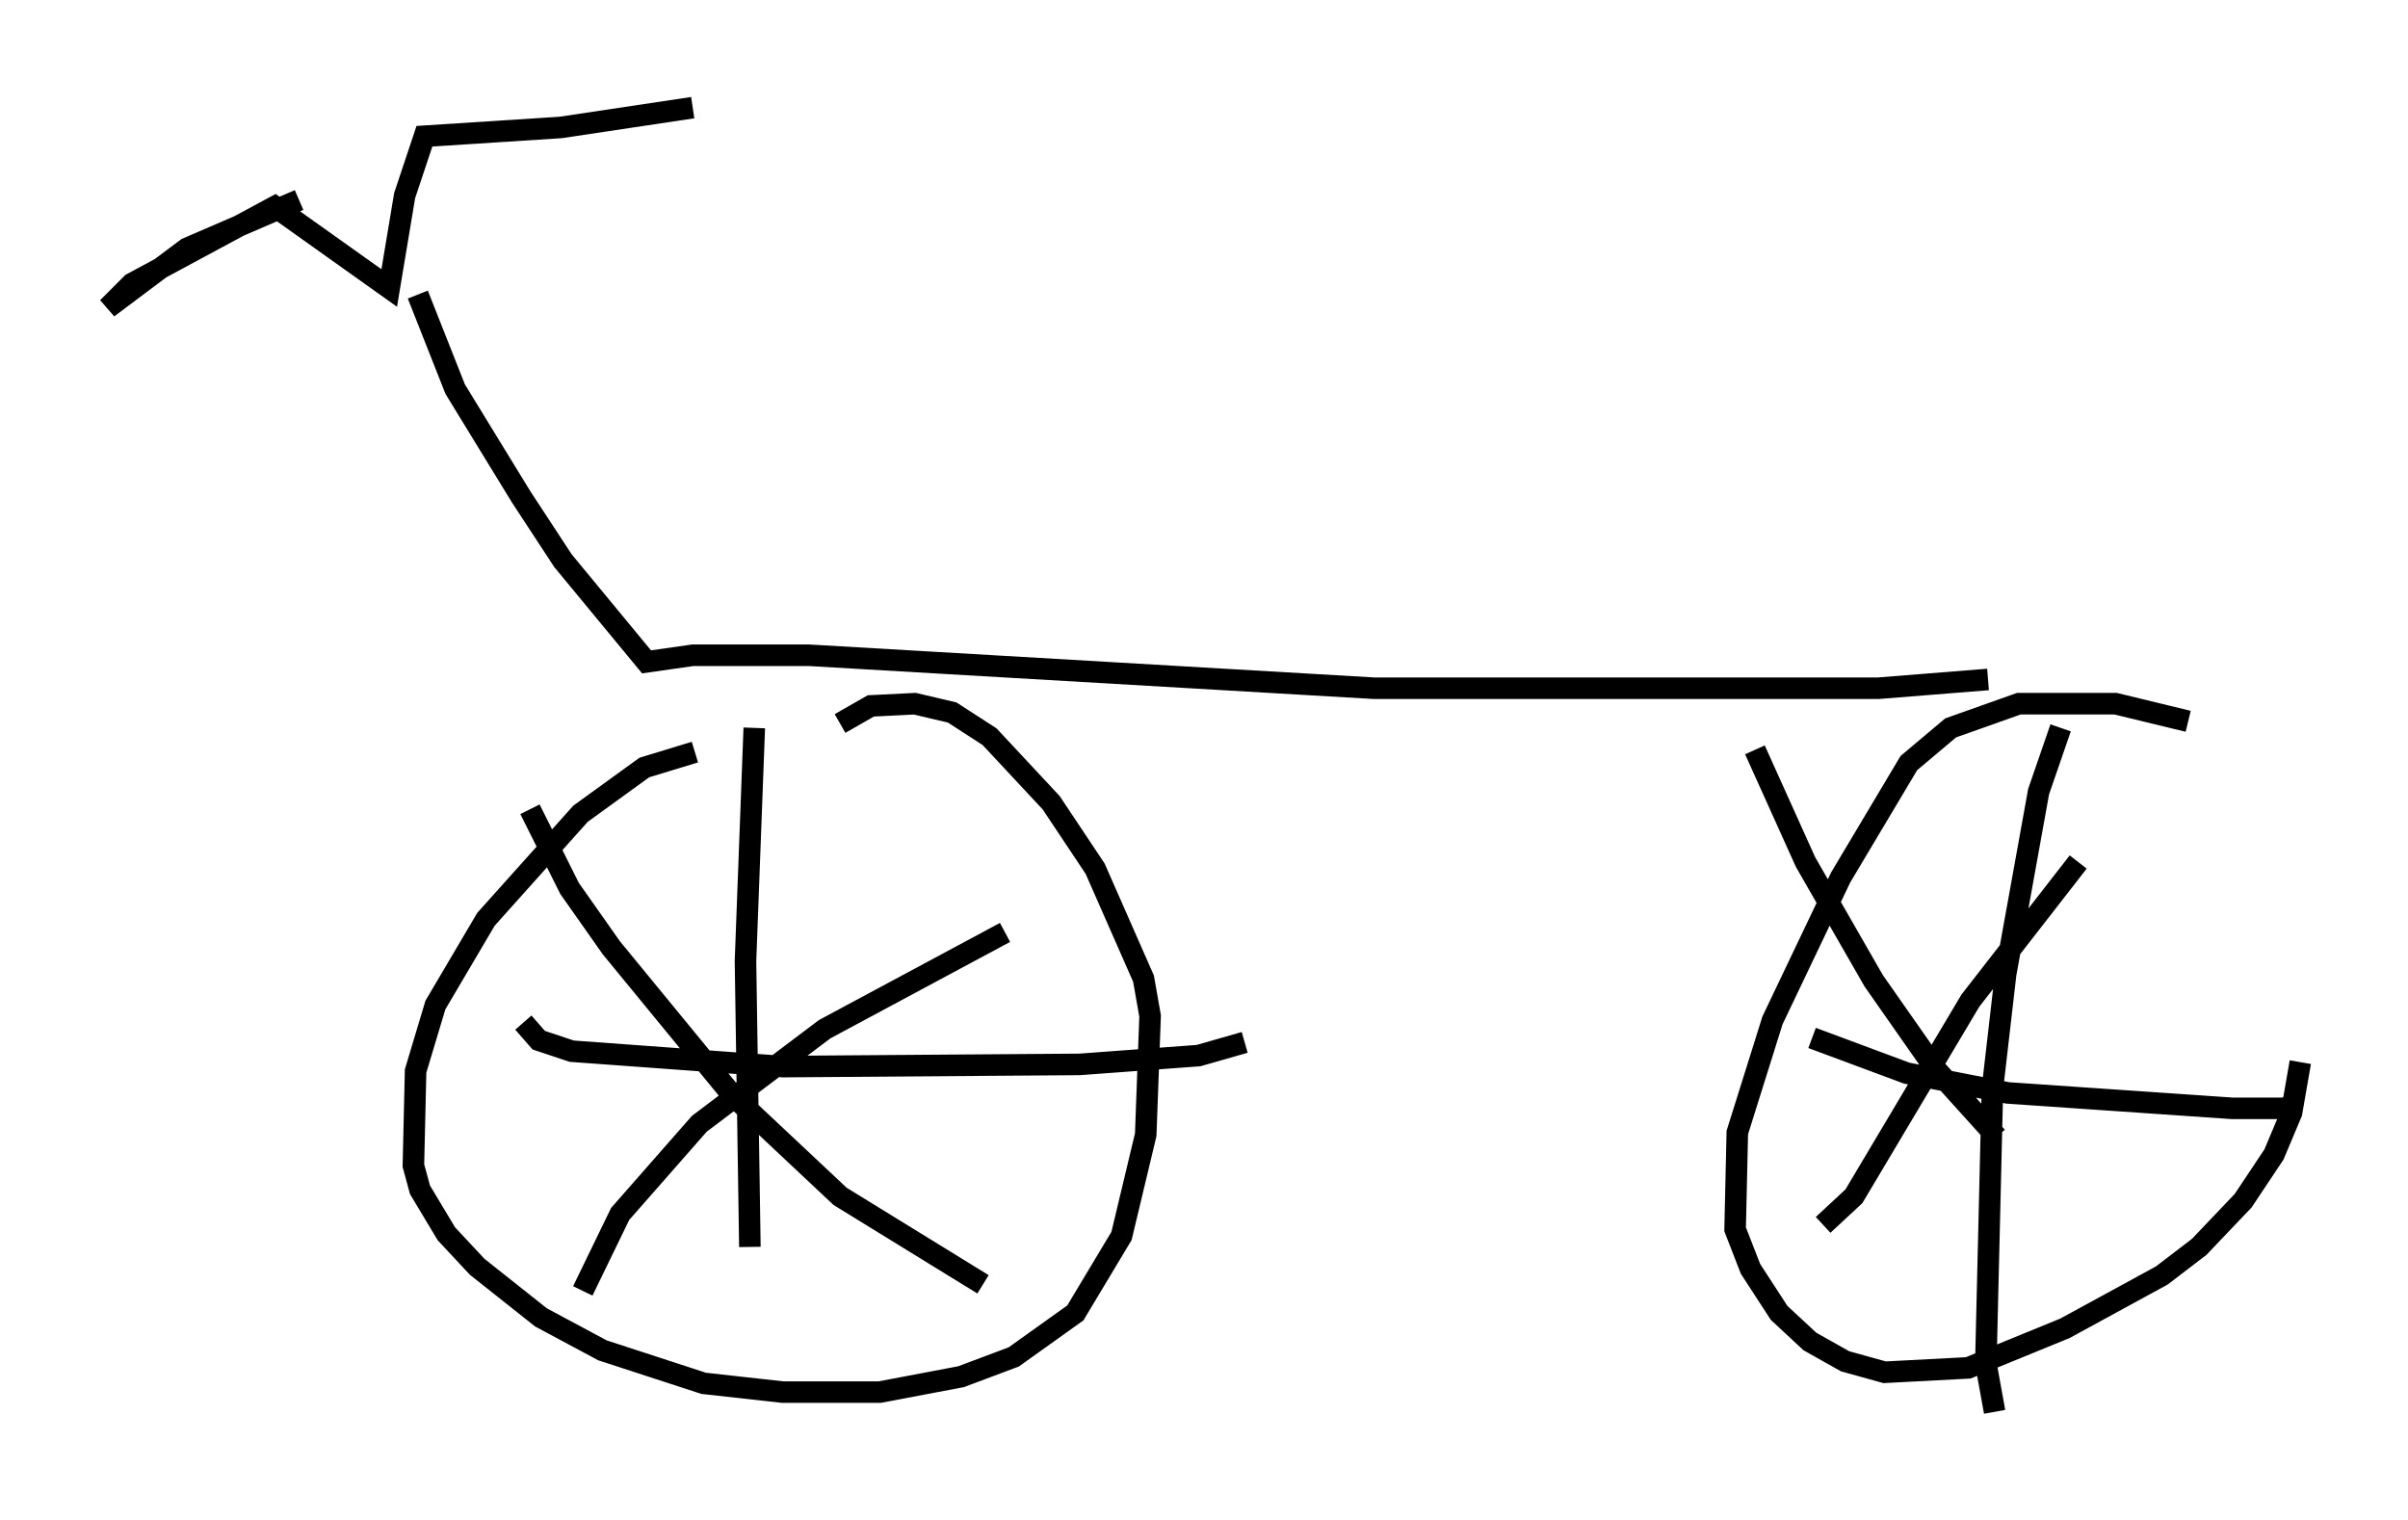 <?xml version="1.0" encoding="utf-8" ?>
<svg baseProfile="full" height="70.536" version="1.1" width="111.778" xmlns="http://www.w3.org/2000/svg" xmlns:ev="http://www.w3.org/2001/xml-events" xmlns:xlink="http://www.w3.org/1999/xlink"><defs /><rect fill="white" height="70.536" width="111.778" x="0" y="0" /><path d="M35.932, 35.115 m-3.675, -0.204 l-2.348, 0.715 -2.96, 2.144 l-4.39, 4.9 -2.348, 3.981 l-0.919, 3.063 -0.102, 4.39 l0.306, 1.123 1.225, 2.042 l1.429, 1.531 2.96, 2.348 l2.858, 1.531 4.696, 1.531 l3.675, 0.408 4.492, 0.0 l3.777, -0.715 2.45, -0.919 l2.858, -2.042 2.144, -3.573 l1.123, -4.696 0.204, -5.513 l-0.306, -1.735 -2.246, -5.104 l-2.042, -3.063 -2.858, -3.063 l-1.735, -1.123 -1.735, -0.408 l-2.042, 0.102 -1.429, 0.817 m-3.981, 0.204 l-0.408, 10.821 0.204, 13.271 m-10.515, -10.413 l0.715, 0.817 1.531, 0.51 l9.8, 0.715 13.781, -0.102 l5.513, -0.408 2.144, -0.613 m-33.177, -10.821 l1.838, 3.675 1.94, 2.756 l5.615, 6.84 5.002, 4.696 l6.635, 4.083 m1.021, -16.334 l-8.371, 4.492 -5.819, 4.39 l-3.675, 4.185 -1.735, 3.573 m74.522, -26.44 l-3.369, -0.817 -4.492, 0.0 l-3.165, 1.123 -1.94, 1.633 l-3.165, 5.308 -3.165, 6.635 l-1.633, 5.206 -0.102, 4.492 l0.715, 1.838 1.327, 2.042 l1.429, 1.327 1.633, 0.919 l1.838, 0.51 3.879, -0.204 l4.492, -1.838 4.492, -2.45 l1.735, -1.327 2.042, -2.144 l1.429, -2.144 0.817, -1.94 l0.408, -2.348 m-11.127, -15.517 l-1.021, 2.96 -1.531, 8.473 l-0.613, 5.308 -0.306, 12.761 l0.408, 2.246 m-8.473, -17.354 l4.39, 1.633 4.696, 0.919 l10.413, 0.715 2.552, 0.0 l0.306, -0.306 m-25.011, -16.334 l2.348, 5.206 3.165, 5.513 l2.858, 4.083 2.858, 3.165 m3.777, -12.761 l-5.002, 6.431 -5.41, 9.086 l-1.429, 1.327 m-70.745, -47.571 l-5.206, 2.246 -3.675, 2.756 l1.123, -1.123 6.635, -3.573 l5.308, 3.777 0.715, -4.288 l0.919, -2.756 6.329, -0.408 l6.125, -0.919 m-12.761, 8.677 l1.735, 4.39 3.063, 5.002 l1.94, 2.96 3.879, 4.696 l2.144, -0.306 5.41, 0.0 l26.236, 1.531 23.377, 0.0 l5.104, -0.408 " fill="none" stroke="black" stroke-width="1" /></svg>